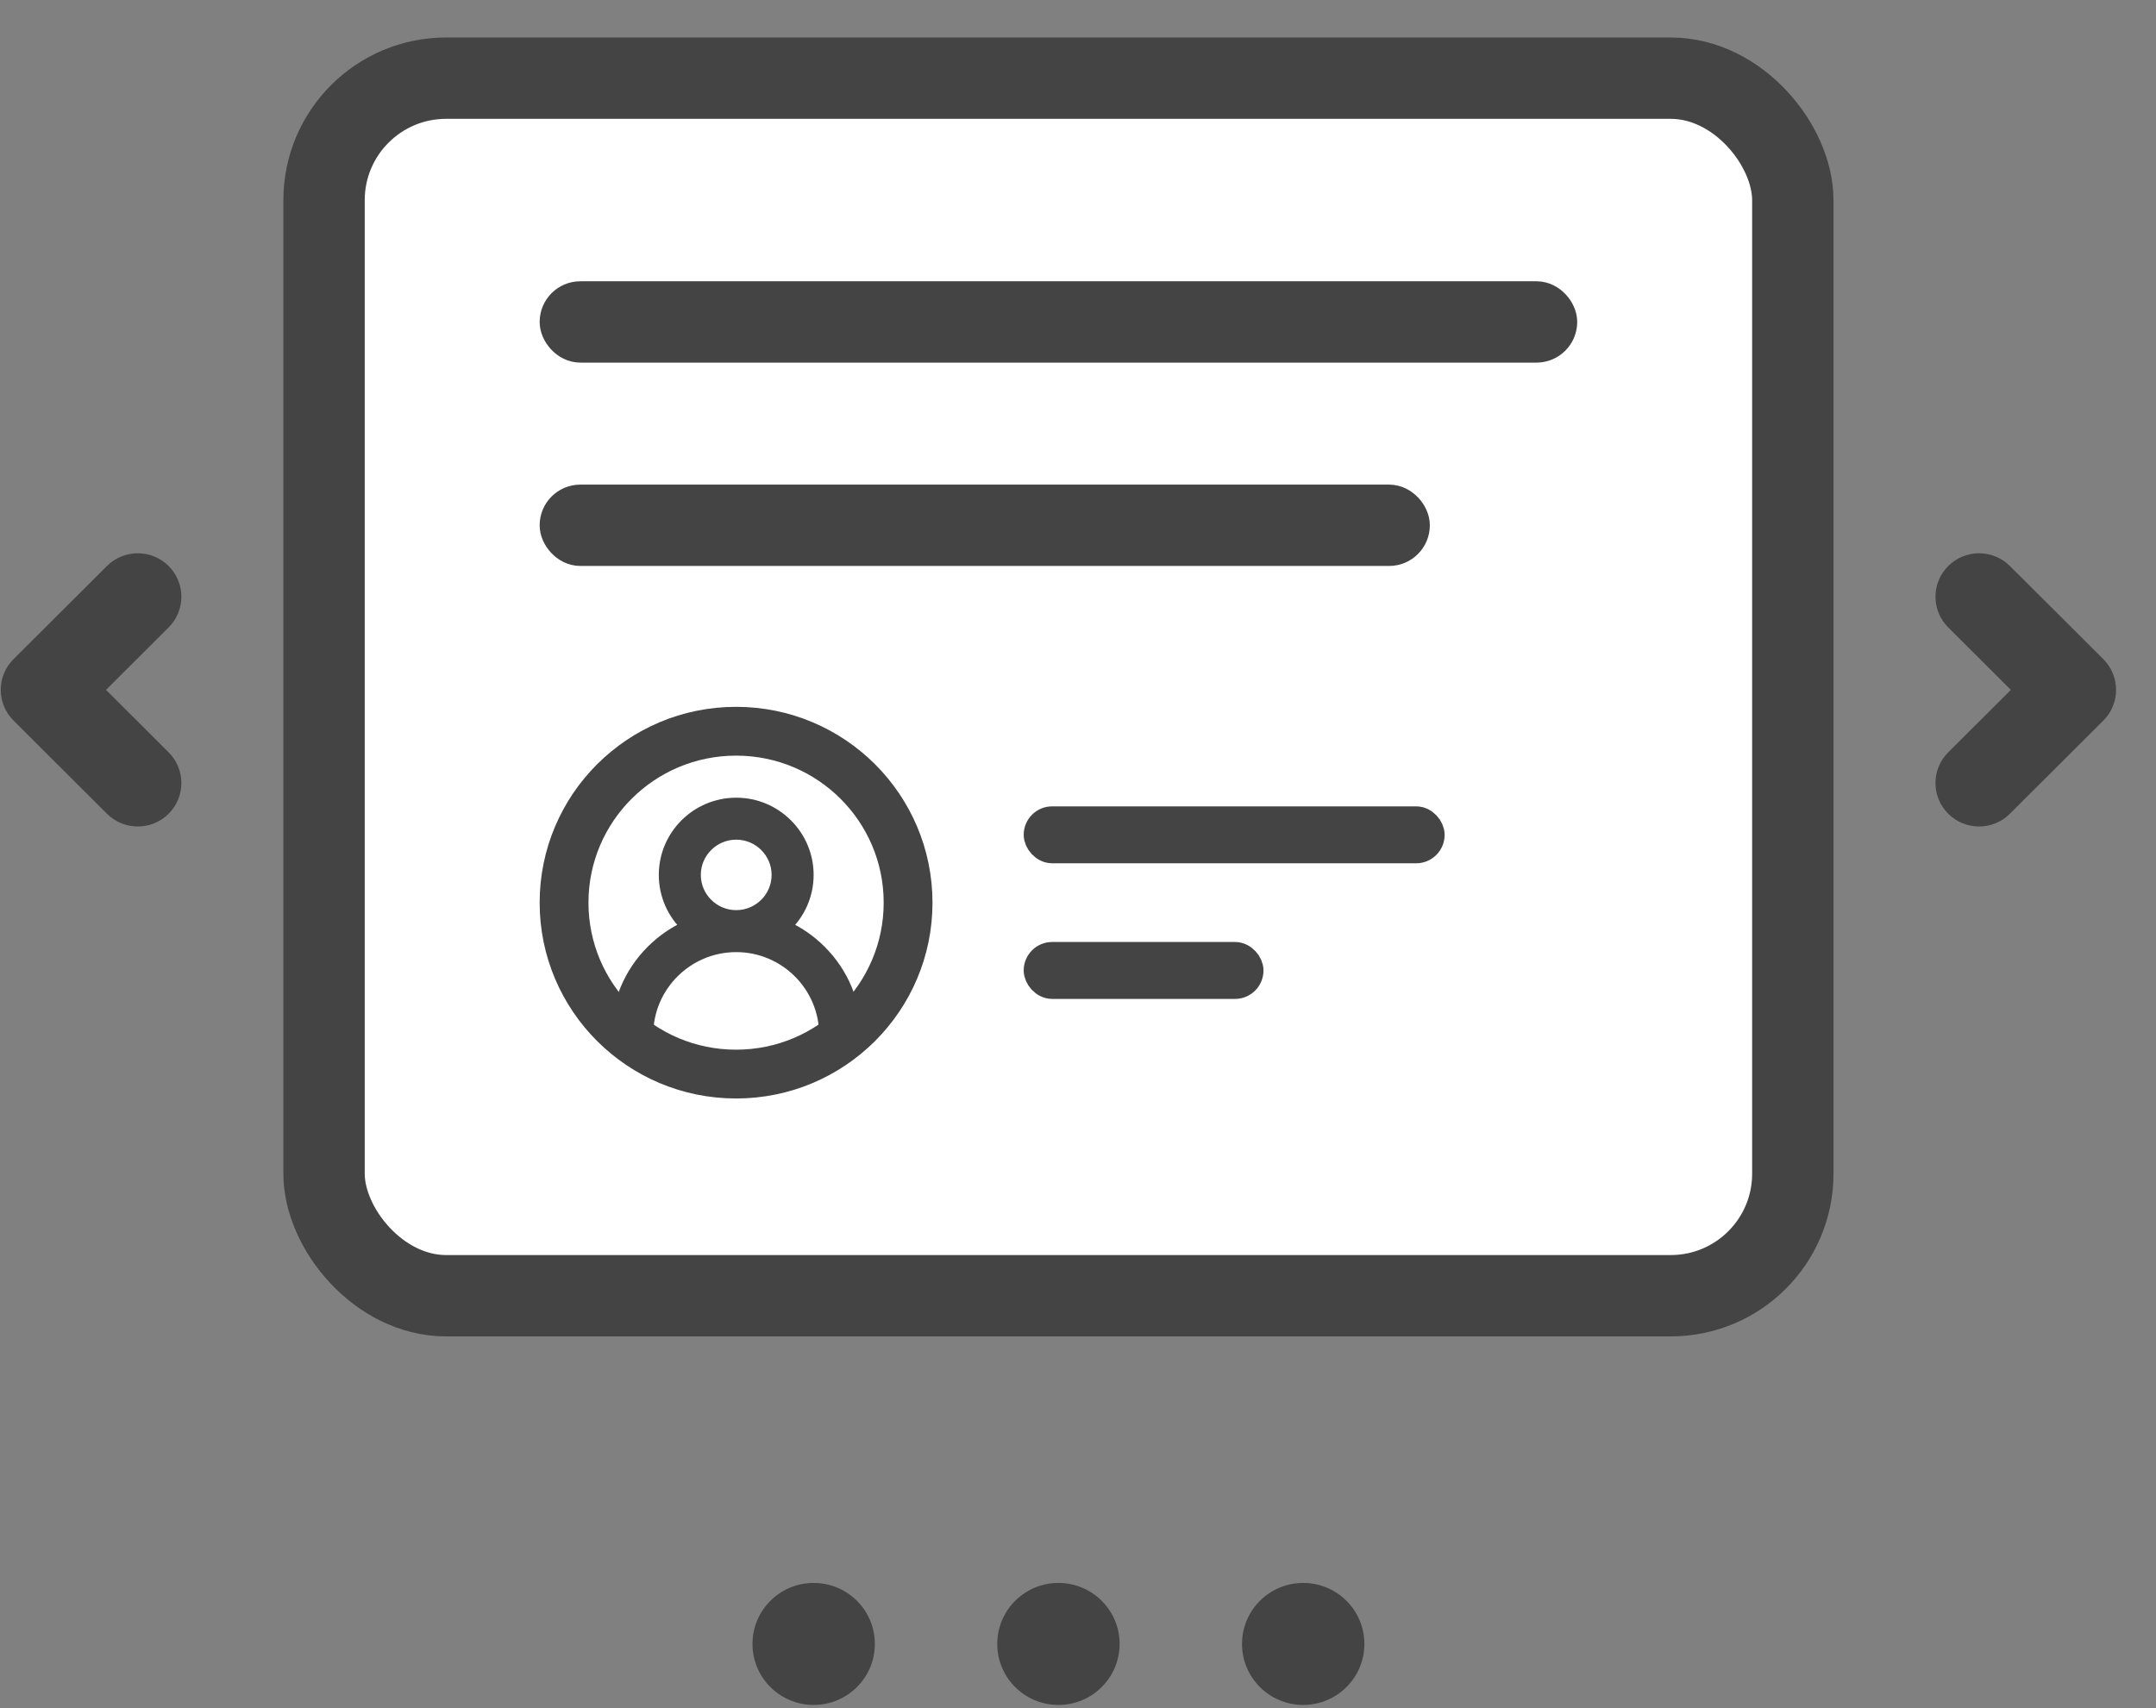 <svg width="53" height="42" viewBox="0 0 53 42" fill="none" xmlns="http://www.w3.org/2000/svg">
<rect x="0" y="0" width="53" height="42" fill="#808080" stroke="none"/>
<rect x="7.966" y="1.922" width="36.106" height="29.938" rx="3" fill="white" stroke="#444444" stroke-width="2"/>
<rect x="13.766" y="7.416" width="24.506" height="1" rx="0.5" fill="#444444" stroke="#444444"/>
<rect x="13.766" y="12.416" width="20.883" height="1" rx="0.5" fill="#444444" stroke="#444444"/>
<rect x="25.515" y="20.177" width="9.648" height="0.7" rx="0.35" fill="#444444" stroke="#444444" stroke-width="0.7"/>
<rect x="25.515" y="23.512" width="5.195" height="0.7" rx="0.35" fill="#444444" stroke="#444444" stroke-width="0.7"/>
<path d="M22.323 22.195C22.323 24.521 20.432 26.41 18.095 26.41C15.758 26.41 13.866 24.521 13.866 22.195C13.866 19.869 15.758 17.98 18.095 17.98C20.432 17.98 22.323 19.869 22.323 22.195Z" fill="white" stroke="#444444" stroke-width="1.2"/>
<path d="M20.164 23.383L20.164 23.383C19.91 23.129 19.617 22.928 19.299 22.785C19.638 22.466 19.851 22.014 19.851 21.513C19.851 20.548 19.064 19.764 18.098 19.764C17.132 19.764 16.345 20.548 16.345 21.513C16.345 22.014 16.558 22.466 16.897 22.785C16.578 22.928 16.285 23.129 16.031 23.383L16.031 23.383C15.479 23.933 15.175 24.666 15.175 25.444V25.594H15.325H15.758H15.908V25.444C15.908 24.241 16.89 23.261 18.098 23.261C19.305 23.261 20.287 24.241 20.287 25.444V25.594H20.437H20.87H21.02V25.444C21.02 24.666 20.716 23.933 20.164 23.383ZM18.098 22.529C17.535 22.529 17.078 22.073 17.078 21.513C17.078 20.953 17.535 20.496 18.098 20.496C18.66 20.496 19.118 20.953 19.118 21.513C19.118 22.073 18.66 22.529 18.098 22.529Z" fill="#444444" stroke="#444444" stroke-width="0.3"/>
<ellipse cx="20.002" cy="40.422" rx="1.504" ry="1.5" fill="#444444"/>
<ellipse cx="26.019" cy="40.422" rx="1.504" ry="1.5" fill="#444444"/>
<ellipse cx="32.036" cy="40.422" rx="1.504" ry="1.5" fill="#444444"/>
<path d="M47.893 20.009C48.102 20.218 48.376 20.322 48.651 20.322C48.925 20.322 49.199 20.218 49.408 20.009L51.705 17.718C52.123 17.301 52.123 16.625 51.705 16.207L49.408 13.917C48.99 13.5 48.312 13.5 47.893 13.917C47.474 14.334 47.474 15.011 47.893 15.428L49.432 16.963L47.893 18.498C47.474 18.915 47.474 19.592 47.893 20.009Z" fill="#444444"/>
<path d="M4.145 13.917C3.726 13.5 3.048 13.5 2.629 13.917L0.333 16.207C-0.086 16.625 -0.086 17.301 0.333 17.718L2.629 20.009C2.839 20.218 3.113 20.322 3.387 20.322C3.662 20.322 3.936 20.218 4.145 20.009C4.563 19.592 4.563 18.915 4.145 18.498L2.606 16.963L4.145 15.428C4.563 15.011 4.563 14.334 4.145 13.917Z" fill="#444444"/>
</svg>
